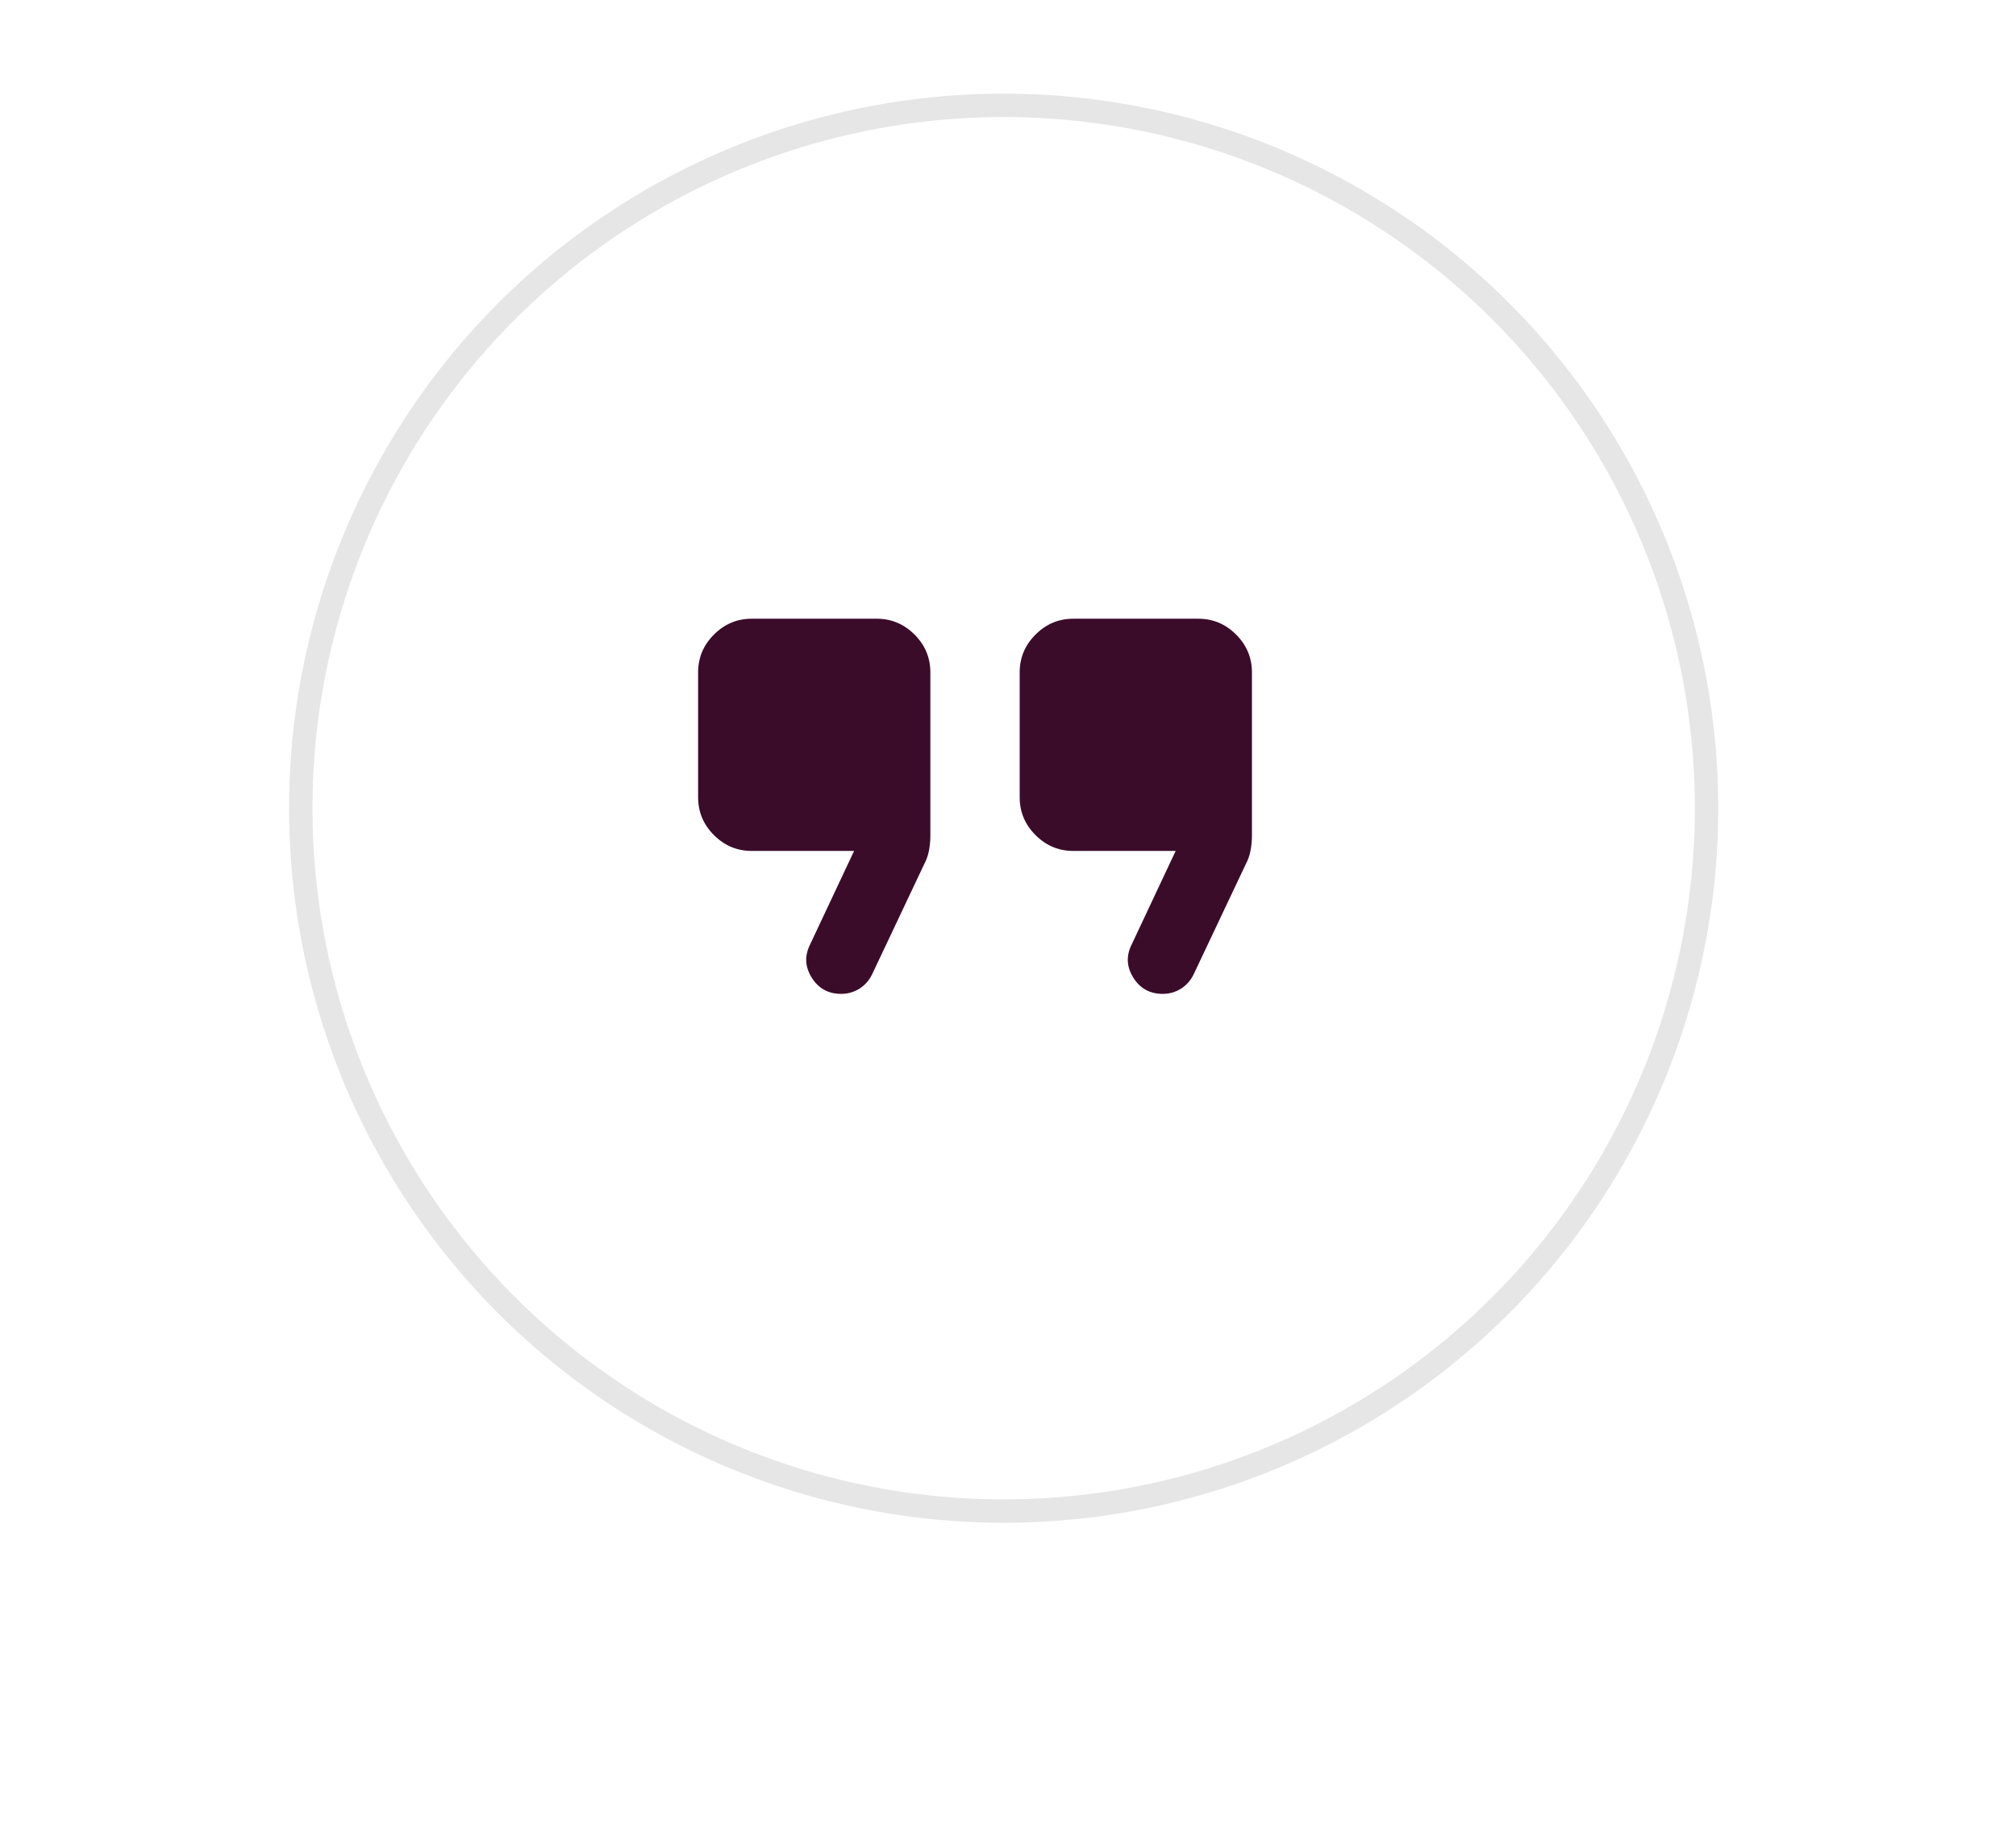 <svg width="84" height="76" viewBox="0 0 84 76" fill="none" xmlns="http://www.w3.org/2000/svg">
<g filter="url(#filter0_d_2436_9871)">
<circle cx="41.819" cy="29.775" r="29.775" fill="white"/>
<circle cx="41.819" cy="29.775" r="29.287" stroke="black" stroke-opacity="0.1" stroke-width="0.975"/>
<mask id="mask0_2436_9871" style="mask-type:alpha" maskUnits="userSpaceOnUse" x="22" y="12" width="37" height="37">
<rect x="22.761" y="12.574" width="35.73" height="35.73" fill="#D9D9D9"/>
</mask>
<g mask="url(#mask0_2436_9871)">
<path d="M48.445 37.511C47.911 37.511 47.502 37.285 47.22 36.833C46.937 36.382 46.917 35.917 47.16 35.438L48.986 31.555H44.72C44.111 31.555 43.587 31.335 43.147 30.896C42.707 30.456 42.487 29.931 42.487 29.322V24.112C42.487 23.503 42.707 22.979 43.147 22.539C43.587 22.099 44.111 21.879 44.72 21.879H49.931C50.54 21.879 51.064 22.099 51.504 22.539C51.944 22.979 52.164 23.503 52.164 24.112V30.934C52.164 31.129 52.145 31.327 52.108 31.53C52.071 31.732 52.005 31.923 51.909 32.102L49.73 36.709C49.605 36.961 49.428 37.157 49.201 37.299C48.974 37.44 48.722 37.511 48.445 37.511ZM35.046 37.511C34.512 37.511 34.103 37.285 33.821 36.833C33.538 36.382 33.518 35.917 33.761 35.438L35.587 31.555H31.321C30.713 31.555 30.188 31.335 29.748 30.896C29.308 30.456 29.088 29.931 29.088 29.322V24.112C29.088 23.503 29.308 22.979 29.748 22.539C30.188 22.099 30.713 21.879 31.321 21.879H36.532C37.141 21.879 37.665 22.099 38.105 22.539C38.545 22.979 38.765 23.503 38.765 24.112V30.934C38.765 31.129 38.747 31.327 38.709 31.53C38.672 31.732 38.606 31.923 38.51 32.102L36.332 36.709C36.206 36.961 36.029 37.157 35.802 37.299C35.575 37.44 35.323 37.511 35.046 37.511Z" fill="#3B0C2A"/>
</g>
</g>
<defs>
<filter id="filter0_d_2436_9871" x="0.339" y="-7.803" width="82.96" height="82.96" filterUnits="userSpaceOnUse" color-interpolation-filters="sRGB">
<feFlood flood-opacity="0" result="BackgroundImageFix"/>
<feColorMatrix in="SourceAlpha" type="matrix" values="0 0 0 0 0 0 0 0 0 0 0 0 0 0 0 0 0 0 127 0" result="hardAlpha"/>
<feOffset dy="3.902"/>
<feGaussianBlur stdDeviation="5.852"/>
<feComposite in2="hardAlpha" operator="out"/>
<feColorMatrix type="matrix" values="0 0 0 0 0 0 0 0 0 0 0 0 0 0 0 0 0 0 0.05 0"/>
<feBlend mode="normal" in2="BackgroundImageFix" result="effect1_dropShadow_2436_9871"/>
<feBlend mode="normal" in="SourceGraphic" in2="effect1_dropShadow_2436_9871" result="shape"/>
</filter>
</defs>
</svg>
